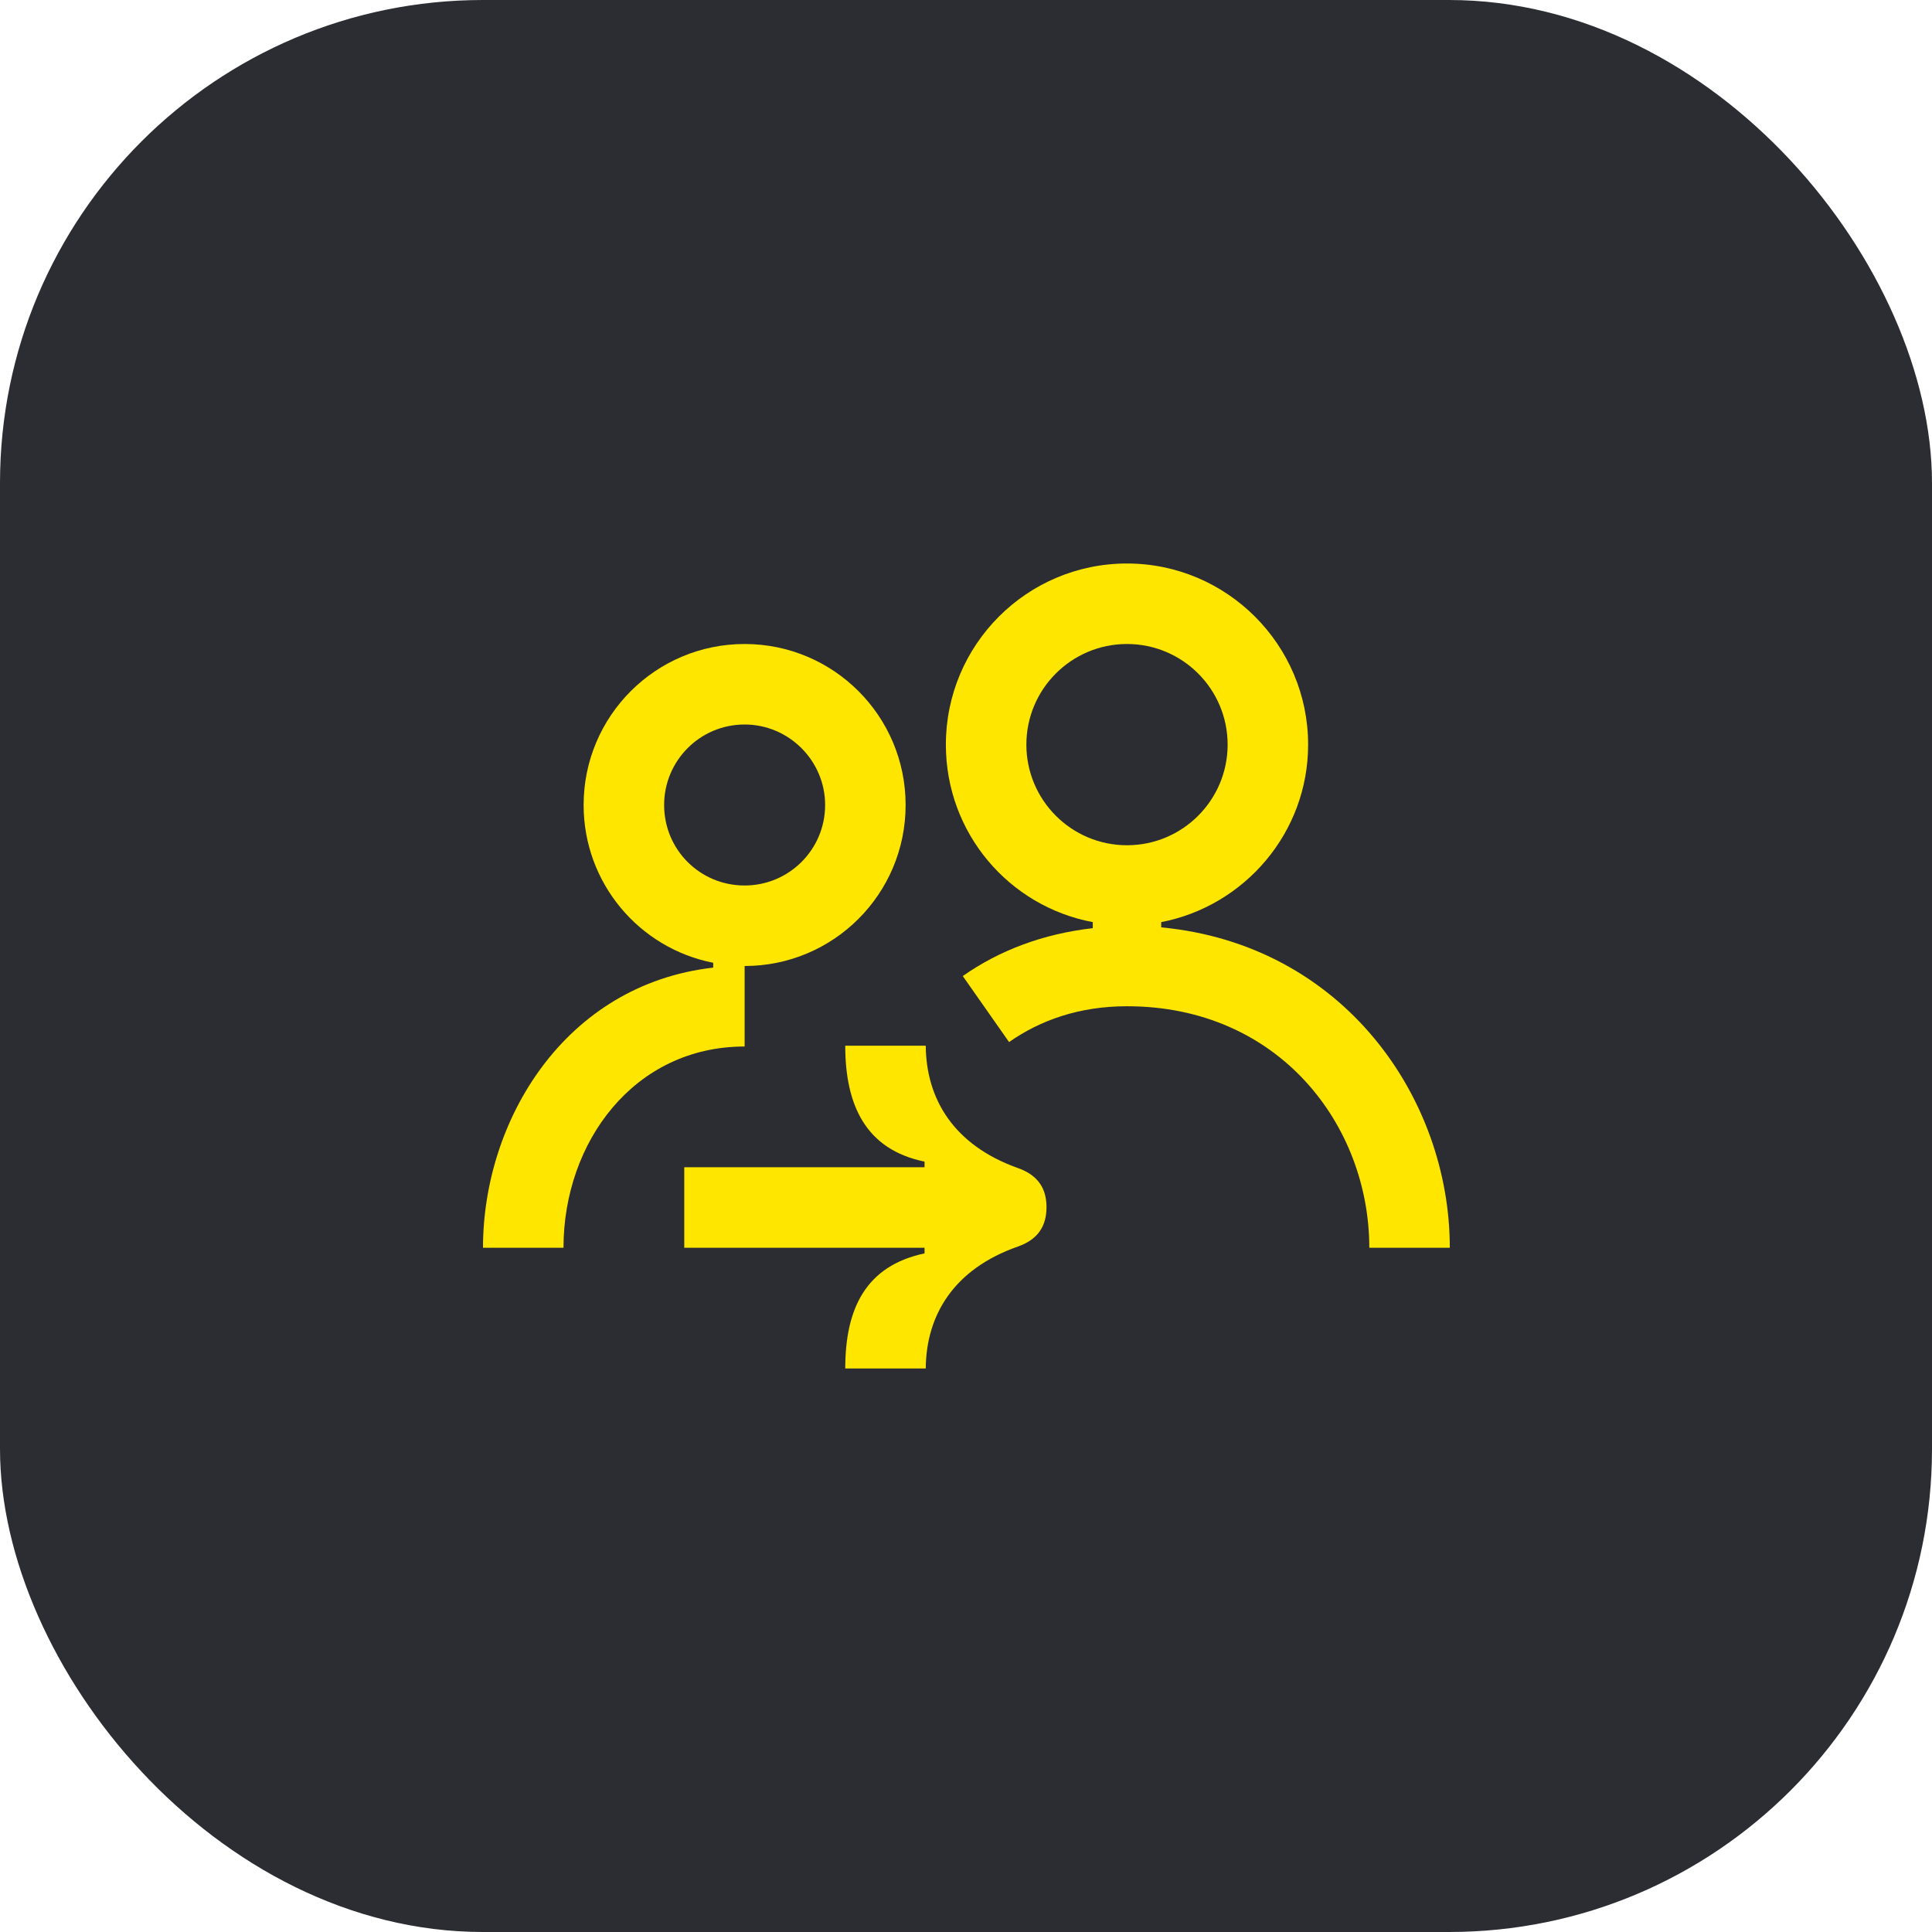 <svg width="48" height="48" viewBox="0 0 48 48" fill="none" xmlns="http://www.w3.org/2000/svg">
<rect width="48" height="48" rx="12" fill="#2B2D33"/>
<path d="M18.5 24C20.71 24 22.5 22.21 22.5 20C22.5 17.79 20.71 16 18.5 16C16.29 16 14.5 17.79 14.5 20C14.5 21.94 15.88 23.56 17.72 23.92V24.04C14.03 24.46 12 27.84 12 31H14C14 28.38 15.75 26 18.5 26V24ZM16.5 20C16.5 18.9 17.39 18 18.5 18C19.6 18 20.5 18.9 20.5 20C20.5 21.11 19.6 22 18.5 22C17.39 22 16.5 21.11 16.5 20Z" fill="#FEE600"/>
<path d="M28.85 23.04V22.91C30.92 22.51 32.5 20.69 32.5 18.5C32.5 16.02 30.48 14 28 14C25.51 14 23.5 16.02 23.5 18.5C23.5 20.7 25.07 22.52 27.15 22.91V23.06C25.92 23.2 24.83 23.61 23.92 24.25L25.07 25.89C25.84 25.35 26.81 25 28 25C31.78 25 34.02 27.96 34.02 31H36.02C36.02 27.28 33.38 23.47 28.85 23.04ZM25.5 18.5C25.5 17.12 26.62 16 28 16C29.38 16 30.5 17.12 30.5 18.5C30.5 19.88 29.38 21 28 21C26.62 21 25.5 19.88 25.5 18.5Z" fill="#FEE600"/>
<path d="M25.29 29.02C23.69 28.45 23.01 27.3 23 25.98H21C21 27.46 21.51 28.56 22.97 28.86V29H17V31H22.97V31.14C21.51 31.45 21 32.51 21 34H23C23.01 32.68 23.69 31.53 25.29 30.97C25.8 30.79 26 30.45 26 29.99C26 29.54 25.8 29.2 25.29 29.02Z" fill="#FEE600"/>
</svg>
